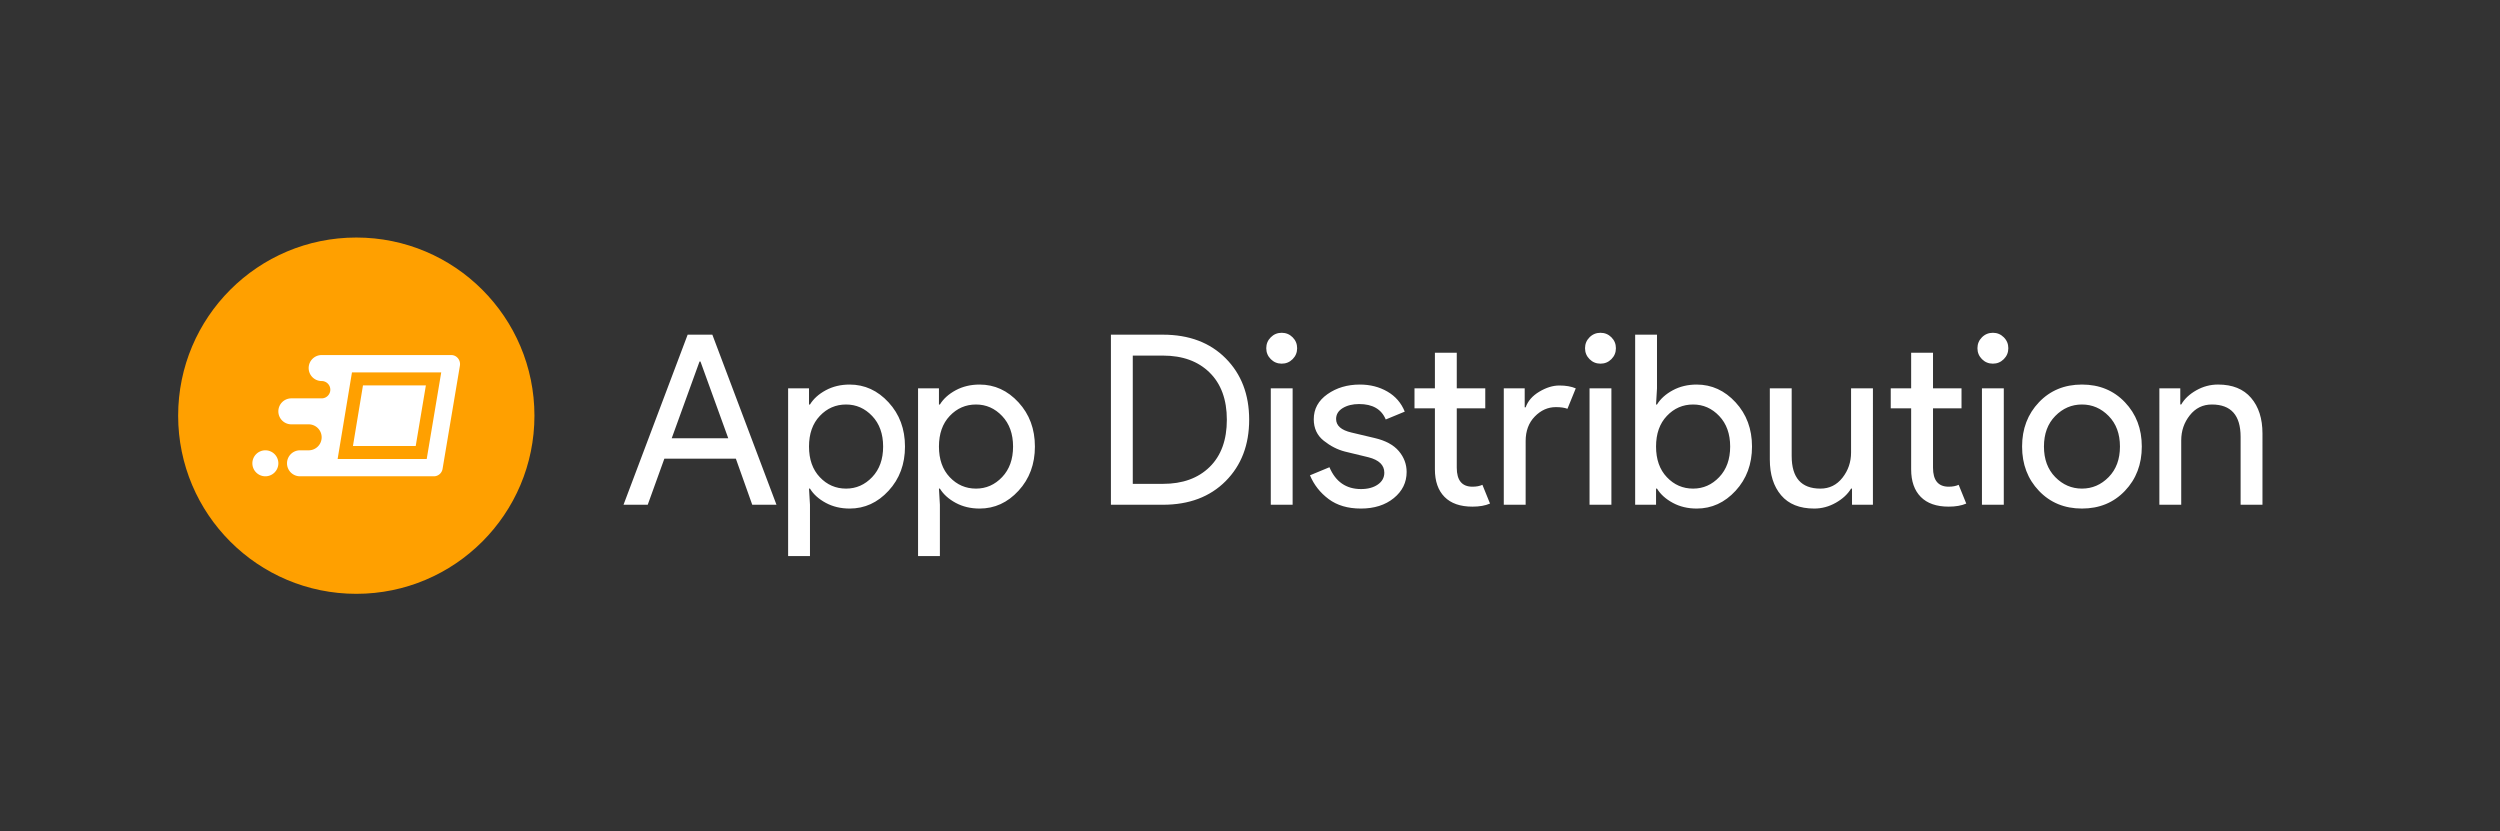 <svg xmlns="http://www.w3.org/2000/svg" width="1347.2" height="448">
  <rect width="100%" height="100%" fill="#333333" stroke="none"/>
  <g fill="none">
    <path d="M0 0h1347.2v448H0z"/>
    <circle cx="192" cy="224" r="96" fill="#ffa000"/>
    <path d="M161.667 256.667a7 7 0 0 1 0-14h4.666a7 7 0 0 0 0-14H157a7 7 0 0 1 0-14h16.333a4.667 4.667 0 0 0 0-9.334 7 7 0 0 1 0-14h69.86c2.926 0 5.143 2.744 4.639 5.745l-9.333 55.533a4.765 4.765 0 0 1-4.639 4.056zm20.276-9.334h48.006l7.822-46.666h-48.104zm42.08-7h-33.824l5.404-32.666H229.5zM143 256.667a7 7 0 1 1 0-14 7 7 0 0 1 0 14z" fill="#fff" fill-rule="evenodd"/>
    <path d="M349.05 272H336l34.56-91.65h13.31L418.43 272h-13.06l-8.83-24.83h-38.53zm27.91-77.18l-14.98 41.34h30.46l-14.97-41.34zm80.89 79.23c-4.78 0-9.067-1.023-12.86-3.07-3.8-2.053-6.637-4.613-8.51-7.68h-.52l.52 8.7v27.65H424.7v-90.37h11.26v8.7h.52c1.873-3.067 4.71-5.627 8.51-7.68 3.793-2.047 8.08-3.07 12.86-3.07 8.107 0 15.103 3.2 20.99 9.6 5.893 6.4 8.84 14.337 8.84 23.81 0 9.473-2.947 17.41-8.84 23.81-5.887 6.4-12.883 9.6-20.99 9.6zm-1.92-10.75c5.46 0 10.153-2.07 14.08-6.21 3.927-4.14 5.89-9.623 5.89-16.45s-1.963-12.31-5.89-16.45c-3.927-4.14-8.62-6.21-14.08-6.21-5.547 0-10.26 2.05-14.14 6.15-3.887 4.093-5.83 9.597-5.83 16.51 0 6.913 1.943 12.417 5.83 16.51 3.88 4.1 8.593 6.15 14.14 6.15zm71.94 10.75c-4.78 0-9.07-1.023-12.87-3.07-3.793-2.053-6.63-4.613-8.51-7.68h-.51l.51 8.7v27.65h-11.77v-90.37h11.26v8.7h.51c1.88-3.067 4.717-5.627 8.51-7.68 3.8-2.047 8.09-3.07 12.87-3.07 8.107 0 15.103 3.2 20.99 9.6 5.887 6.4 8.83 14.337 8.83 23.81 0 9.473-2.943 17.41-8.83 23.81-5.887 6.4-12.883 9.6-20.99 9.6zm-1.92-10.75c5.46 0 10.153-2.07 14.08-6.21 3.927-4.14 5.89-9.623 5.89-16.45s-1.963-12.31-5.89-16.45c-3.927-4.14-8.62-6.21-14.08-6.21-5.547 0-10.263 2.05-14.15 6.15-3.88 4.093-5.82 9.597-5.82 16.51 0 6.913 1.94 12.417 5.82 16.51 3.887 4.1 8.603 6.15 14.15 6.15zm100.73 8.7h-28.03v-91.65h28.03c14.08 0 25.347 4.247 33.8 12.74 8.447 8.487 12.67 19.517 12.67 33.09 0 13.567-4.223 24.593-12.67 33.08-8.453 8.493-19.72 12.74-33.8 12.74zm-16.25-80.38v69.12h16.25c10.587 0 18.973-3.03 25.16-9.09 6.187-6.06 9.28-14.55 9.28-25.47 0-10.84-3.093-19.31-9.28-25.41-6.187-6.1-14.573-9.15-25.16-9.15zm86.14 1.92c-1.62 1.62-3.583 2.43-5.89 2.43-2.3 0-4.26-.81-5.88-2.43-1.627-1.627-2.44-3.59-2.44-5.89 0-2.307.813-4.27 2.44-5.89 1.62-1.62 3.58-2.43 5.88-2.43 2.307 0 4.27.81 5.89 2.43s2.43 3.583 2.43 5.89c0 2.3-.81 4.263-2.43 5.89zm0 15.74V272H684.8v-62.72zm36.74 64.77c-7 0-12.783-1.707-17.35-5.12-4.56-3.413-7.907-7.68-10.04-12.8l10.49-4.35c3.327 7.847 9.003 11.77 17.03 11.77 3.667 0 6.673-.81 9.02-2.43 2.347-1.62 3.52-3.753 3.52-6.4 0-4.093-2.86-6.867-8.58-8.32l-12.67-3.07c-4.007-1.027-7.803-2.97-11.39-5.83-3.587-2.853-5.38-6.713-5.38-11.58 0-5.547 2.453-10.047 7.36-13.5 4.907-3.46 10.733-5.19 17.48-5.19 5.547 0 10.493 1.26 14.84 3.78 4.353 2.513 7.47 6.117 9.35 10.81l-10.24 4.23c-2.307-5.547-7.087-8.32-14.34-8.32-3.5 0-6.443.723-8.83 2.17-2.387 1.453-3.58 3.417-3.58 5.89 0 3.587 2.773 6.02 8.32 7.3l12.41 2.94c5.887 1.367 10.24 3.713 13.06 7.04 2.813 3.327 4.22 7.083 4.22 11.27 0 5.627-2.303 10.32-6.91 14.08-4.607 3.753-10.537 5.63-17.79 5.63zm60.16-1.03c-6.573 0-11.587-1.747-15.04-5.24-3.46-3.5-5.19-8.45-5.19-14.85v-32.9h-11v-10.75h11v-19.2h11.78v19.2h15.36v10.75h-15.36v32c0 6.827 2.817 10.24 8.45 10.24 2.133 0 3.923-.34 5.37-1.02l4.1 10.11c-2.56 1.107-5.717 1.66-9.47 1.66zm28.67-35.32V272h-11.78v-62.72h11.27v10.24h.51c1.193-3.413 3.647-6.23 7.36-8.45 3.713-2.22 7.32-3.33 10.82-3.33 3.493 0 6.437.513 8.83 1.54l-4.48 11.01c-1.54-.6-3.63-.9-6.27-.9-4.267 0-8.043 1.687-11.33 5.06-3.287 3.367-4.93 7.783-4.93 13.25zm46.21-44.16c-1.62 1.62-3.583 2.43-5.89 2.43-2.307 0-4.27-.81-5.89-2.43-1.62-1.627-2.43-3.59-2.43-5.89 0-2.307.81-4.27 2.43-5.89s3.583-2.43 5.89-2.43c2.307 0 4.27.81 5.89 2.43s2.43 3.583 2.43 5.89c0 2.3-.81 4.263-2.43 5.89zm0 15.74V272h-11.78v-62.72zm45.95 64.77c-4.78 0-9.067-1.023-12.86-3.07-3.8-2.053-6.64-4.613-8.52-7.68h-.51v8.7h-11.26v-91.65h11.77v28.93l-.51 8.7h.51c1.88-3.067 4.72-5.627 8.52-7.68 3.793-2.047 8.08-3.07 12.86-3.07 8.107 0 15.103 3.2 20.99 9.6 5.887 6.4 8.83 14.337 8.83 23.81 0 9.473-2.943 17.41-8.83 23.81-5.887 6.4-12.883 9.6-20.99 9.6zm-1.92-10.75c5.46 0 10.153-2.07 14.08-6.21 3.927-4.14 5.89-9.623 5.89-16.45s-1.963-12.31-5.89-16.45c-3.927-4.14-8.62-6.21-14.08-6.21-5.547 0-10.26 2.05-14.14 6.15-3.887 4.093-5.83 9.597-5.83 16.51 0 6.913 1.943 12.417 5.83 16.51 3.88 4.1 8.593 6.15 14.14 6.15zm96.9-54.02V272h-11.27v-8.7h-.51c-1.793 2.987-4.523 5.523-8.19 7.61-3.673 2.093-7.557 3.14-11.65 3.14-7.853 0-13.807-2.39-17.86-7.17-4.053-4.78-6.08-11.18-6.08-19.2v-38.4h11.78v36.48c0 11.693 5.163 17.54 15.49 17.54 4.86 0 8.827-1.963 11.9-5.89 3.073-3.927 4.61-8.45 4.61-13.57v-34.56zm40.83 63.74c-6.573 0-11.587-1.747-15.04-5.24-3.46-3.5-5.19-8.45-5.19-14.85v-32.9h-11v-10.75h11v-19.2h11.78v19.2h15.36v10.75h-15.36v32c0 6.827 2.817 10.24 8.45 10.24 2.133 0 3.923-.34 5.37-1.02l4.1 10.11c-2.56 1.107-5.717 1.66-9.47 1.66zm29.69-79.48c-1.62 1.62-3.58 2.43-5.88 2.43-2.307 0-4.27-.81-5.89-2.43-1.62-1.627-2.43-3.59-2.43-5.89 0-2.307.81-4.27 2.43-5.89s3.583-2.43 5.89-2.43c2.3 0 4.26.81 5.88 2.43 1.627 1.62 2.44 3.583 2.44 5.89 0 2.3-.813 4.263-2.44 5.89zm0 15.74V272h-11.77v-62.72zm18.95 7.49c6.06-6.36 13.783-9.54 23.17-9.54 9.387 0 17.107 3.18 23.16 9.54 6.06 6.353 9.09 14.31 9.09 23.87s-3.03 17.517-9.09 23.87c-6.053 6.36-13.773 9.54-23.16 9.54s-17.11-3.18-23.17-9.54c-6.06-6.353-9.09-14.31-9.09-23.87s3.03-17.517 9.09-23.87zm8.77 40.32c4.053 4.14 8.853 6.21 14.4 6.21 5.547 0 10.347-2.07 14.4-6.21 4.053-4.14 6.08-9.623 6.08-16.45s-2.027-12.31-6.08-16.45c-4.053-4.14-8.853-6.21-14.4-6.21-5.547 0-10.347 2.07-14.4 6.21-4.053 4.14-6.08 9.623-6.08 16.45s2.027 12.31 6.08 16.45zm56.12-47.81h11.27v8.7h.51c1.707-2.987 4.393-5.523 8.06-7.61 3.673-2.093 7.6-3.14 11.78-3.14 7.767 0 13.697 2.39 17.79 7.17 4.1 4.78 6.15 11.18 6.15 19.2V272h-11.78v-36.61c0-11.607-5.163-17.41-15.49-17.41-4.86 0-8.827 1.943-11.9 5.83-3.073 3.88-4.61 8.38-4.61 13.5V272h-11.78z" fill="#fff"/>
  </g>
</svg>
